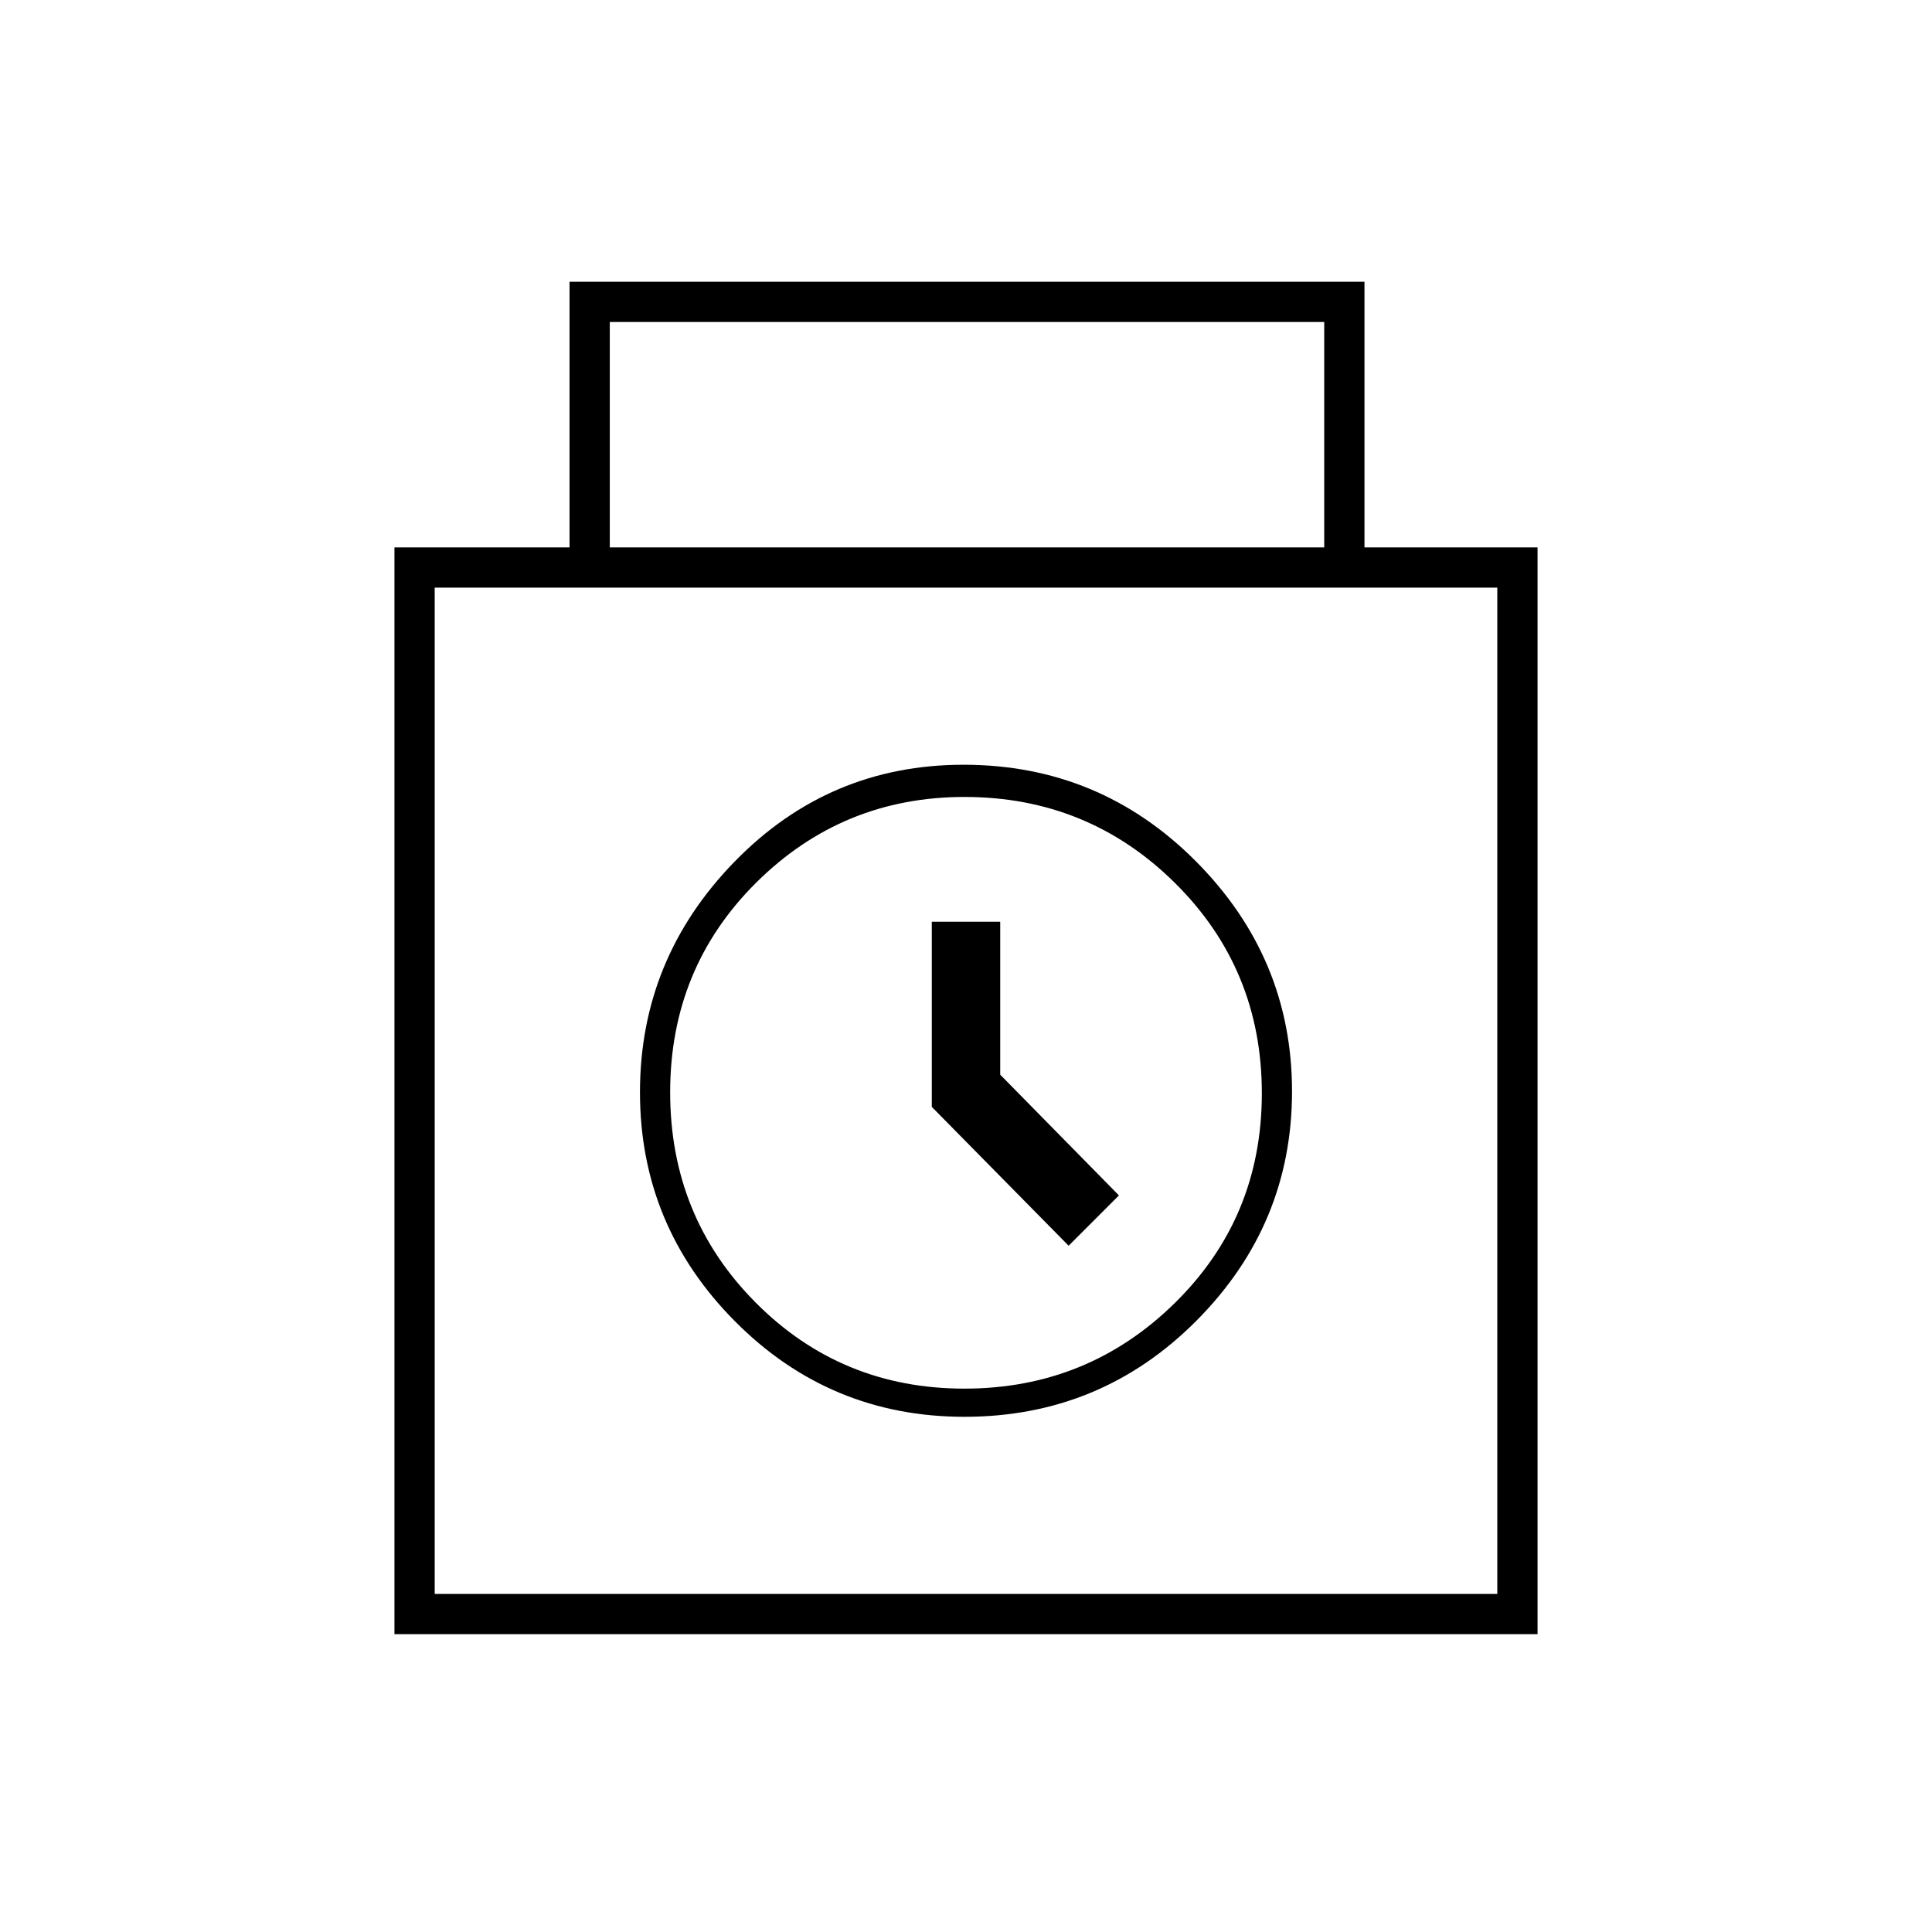 <svg xmlns="http://www.w3.org/2000/svg" height="20" viewBox="0 -960 960 960" width="20"><path d="M196-148v-540h87v-132h395v132h86v540H196Zm107-540h355v-112H303v112Zm-87 520h528v-500H216v500Zm263.226-88q67.739 0 115.257-47.726Q642-351.452 642-417.726T594.256-532q-47.743-48-115.482-48-66.909 0-113.842 48.226Q318-483.548 318-417.274T365.159-303.5Q412.317-256 479.226-256Zm-.004-14Q418-270 375.5-312.742q-42.5-42.743-42.5-104.5Q333-479 375.828-521.5 418.656-564 479.242-564q61.415 0 104.587 42.742Q627-478.515 627-416.758 627-355 583.722-312.5q-43.278 42.5-104.5 42.5ZM531-341l25-25-59-60v-76h-34v92l68 69Zm-51-77Z"/></svg>